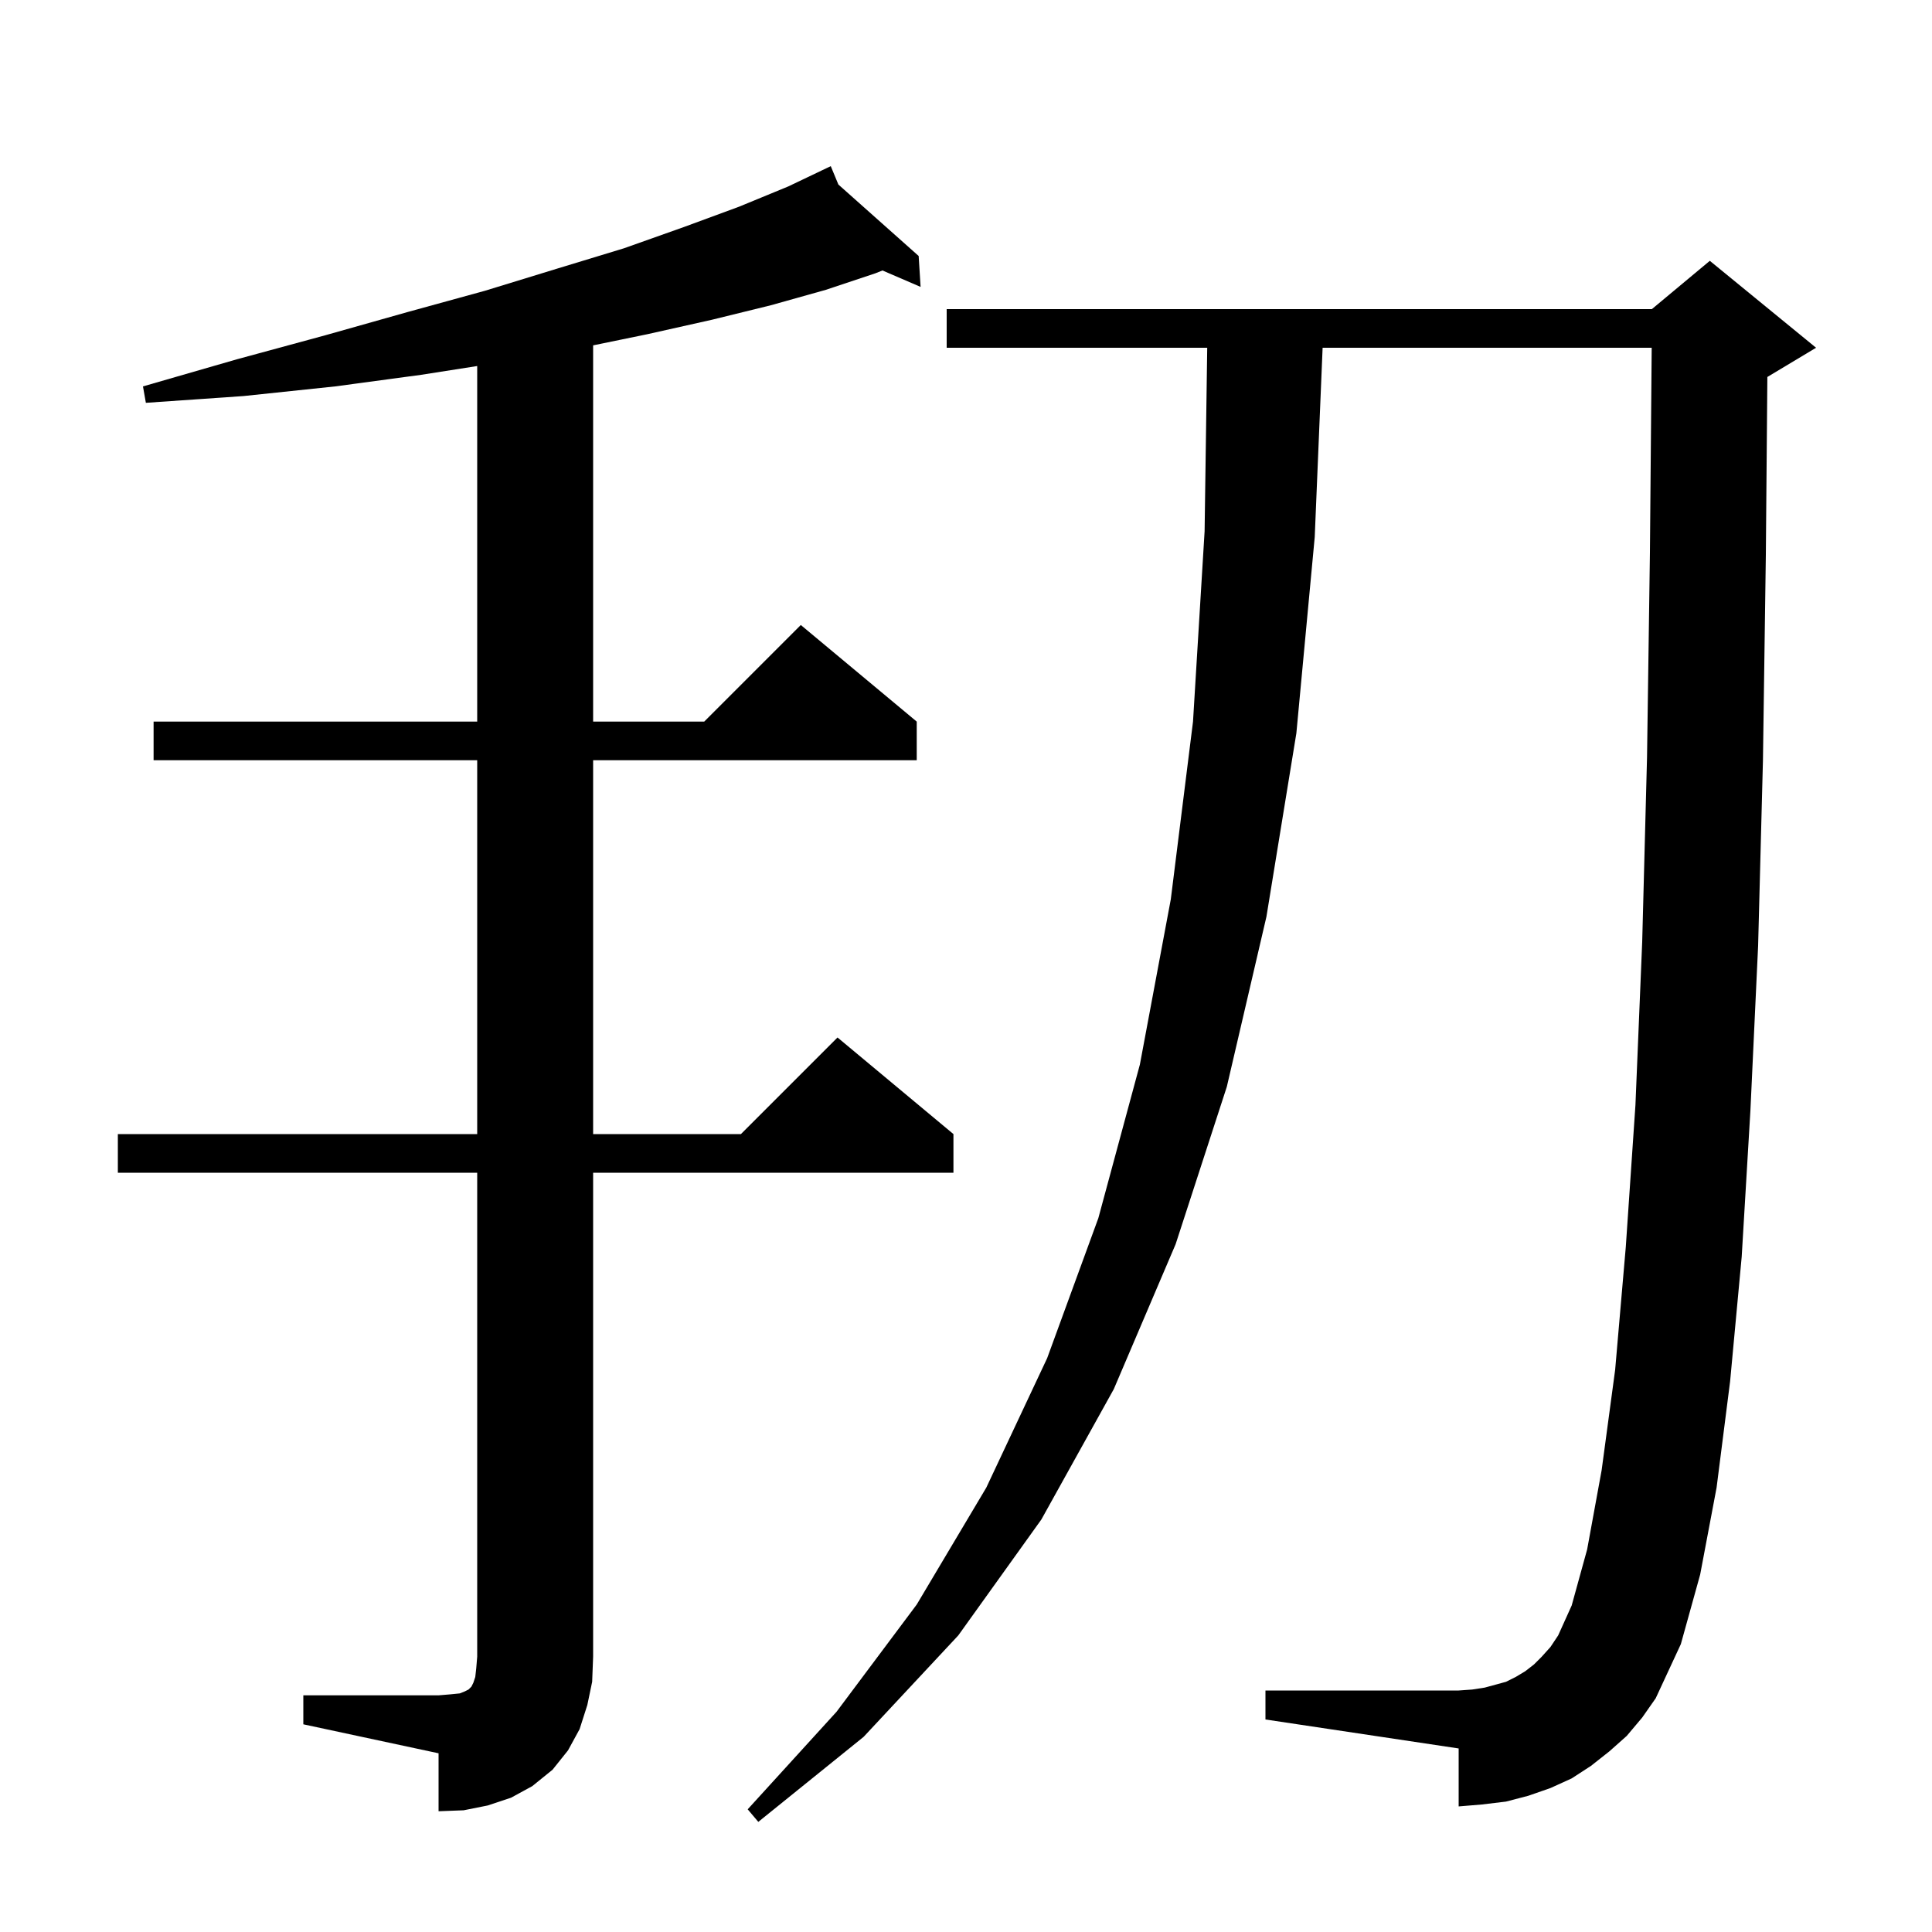 <svg xmlns="http://www.w3.org/2000/svg" xmlns:xlink="http://www.w3.org/1999/xlink" version="1.1" baseProfile="full" viewBox="0 0 200 200" width="200" height="200">
<g fill="black">
<path d="M 168.4 179.7 L 166.6 181.3 L 164.7 182.8 L 162.7 184.1 L 160.5 185.1 L 158.2 185.9 L 155.9 186.5 L 153.4 186.8 L 151.0 187.0 L 151.0 181.0 L 131.0 178.0 L 131.0 175.0 L 151.0 175.0 L 152.4 174.9 L 153.7 174.7 L 155.9 174.1 L 156.9 173.6 L 157.9 173.0 L 158.8 172.3 L 159.6 171.5 L 160.5 170.5 L 161.3 169.3 L 162.7 166.2 L 164.3 160.4 L 165.8 152.2 L 167.2 141.8 L 168.3 129.1 L 169.3 114.4 L 170.0 97.5 L 170.5 78.4 L 170.8 57.2 L 170.983 36.0 L 136.917 36.0 L 136.1 55.6 L 134.2 75.9 L 131.1 94.9 L 127.0 112.5 L 121.7 128.8 L 115.3 143.8 L 107.8 157.3 L 99.2 169.3 L 89.4 179.8 L 78.5 188.6 L 77.4 187.3 L 86.6 177.2 L 94.9 166.1 L 102.1 154.0 L 108.4 140.6 L 113.7 126.1 L 118.0 110.2 L 121.2 93.1 L 123.5 74.7 L 124.7 55.0 L 124.971 36.0 L 98.0 36.0 L 98.0 32.0 L 171.0 32.0 L 177.0 27.0 L 188.0 36.0 L 183.0 39.0 L 182.957 39.018 L 182.8 57.4 L 182.5 78.7 L 182.0 97.9 L 181.2 115.0 L 180.3 130.1 L 179.1 143.0 L 177.7 154.0 L 176.0 163.0 L 174.0 170.2 L 171.4 175.8 L 170.0 177.8 Z M 31.4 175.5 L 45.4 175.5 L 46.6 175.4 L 47.6 175.3 L 48.1 175.1 L 48.5 174.9 L 48.8 174.6 L 49.0 174.2 L 49.2 173.6 L 49.3 172.7 L 49.4 171.5 L 49.4 121.4 L 12.2 121.4 L 12.2 117.4 L 49.4 117.4 L 49.4 78.7 L 15.9 78.7 L 15.9 74.7 L 49.4 74.7 L 49.4 37.892 L 43.6 38.8 L 34.7 40.0 L 25.2 41.0 L 15.1 41.7 L 14.8 40.0 L 24.5 37.2 L 33.7 34.7 L 42.2 32.3 L 50.2 30.1 L 57.7 27.8 L 64.6 25.7 L 70.8 23.5 L 76.5 21.4 L 81.6 19.3 L 85.112 17.624 L 85.1 17.6 L 85.122 17.619 L 86.0 17.2 L 86.789 19.103 L 95.1 26.5 L 95.3 29.7 L 91.352 27.999 L 90.6 28.3 L 85.5 30.0 L 79.8 31.6 L 73.7 33.1 L 67.0 34.6 L 61.4 35.751 L 61.4 74.7 L 72.9 74.7 L 82.9 64.7 L 94.9 74.7 L 94.9 78.7 L 61.4 78.7 L 61.4 117.4 L 76.7 117.4 L 86.7 107.4 L 98.7 117.4 L 98.7 121.4 L 61.4 121.4 L 61.4 171.5 L 61.3 174.1 L 60.8 176.5 L 60.0 179.0 L 58.8 181.2 L 57.2 183.2 L 55.1 184.9 L 52.9 186.1 L 50.5 186.9 L 48.0 187.4 L 45.4 187.5 L 45.4 181.5 L 31.4 178.5 Z " />
</g>
</svg>
